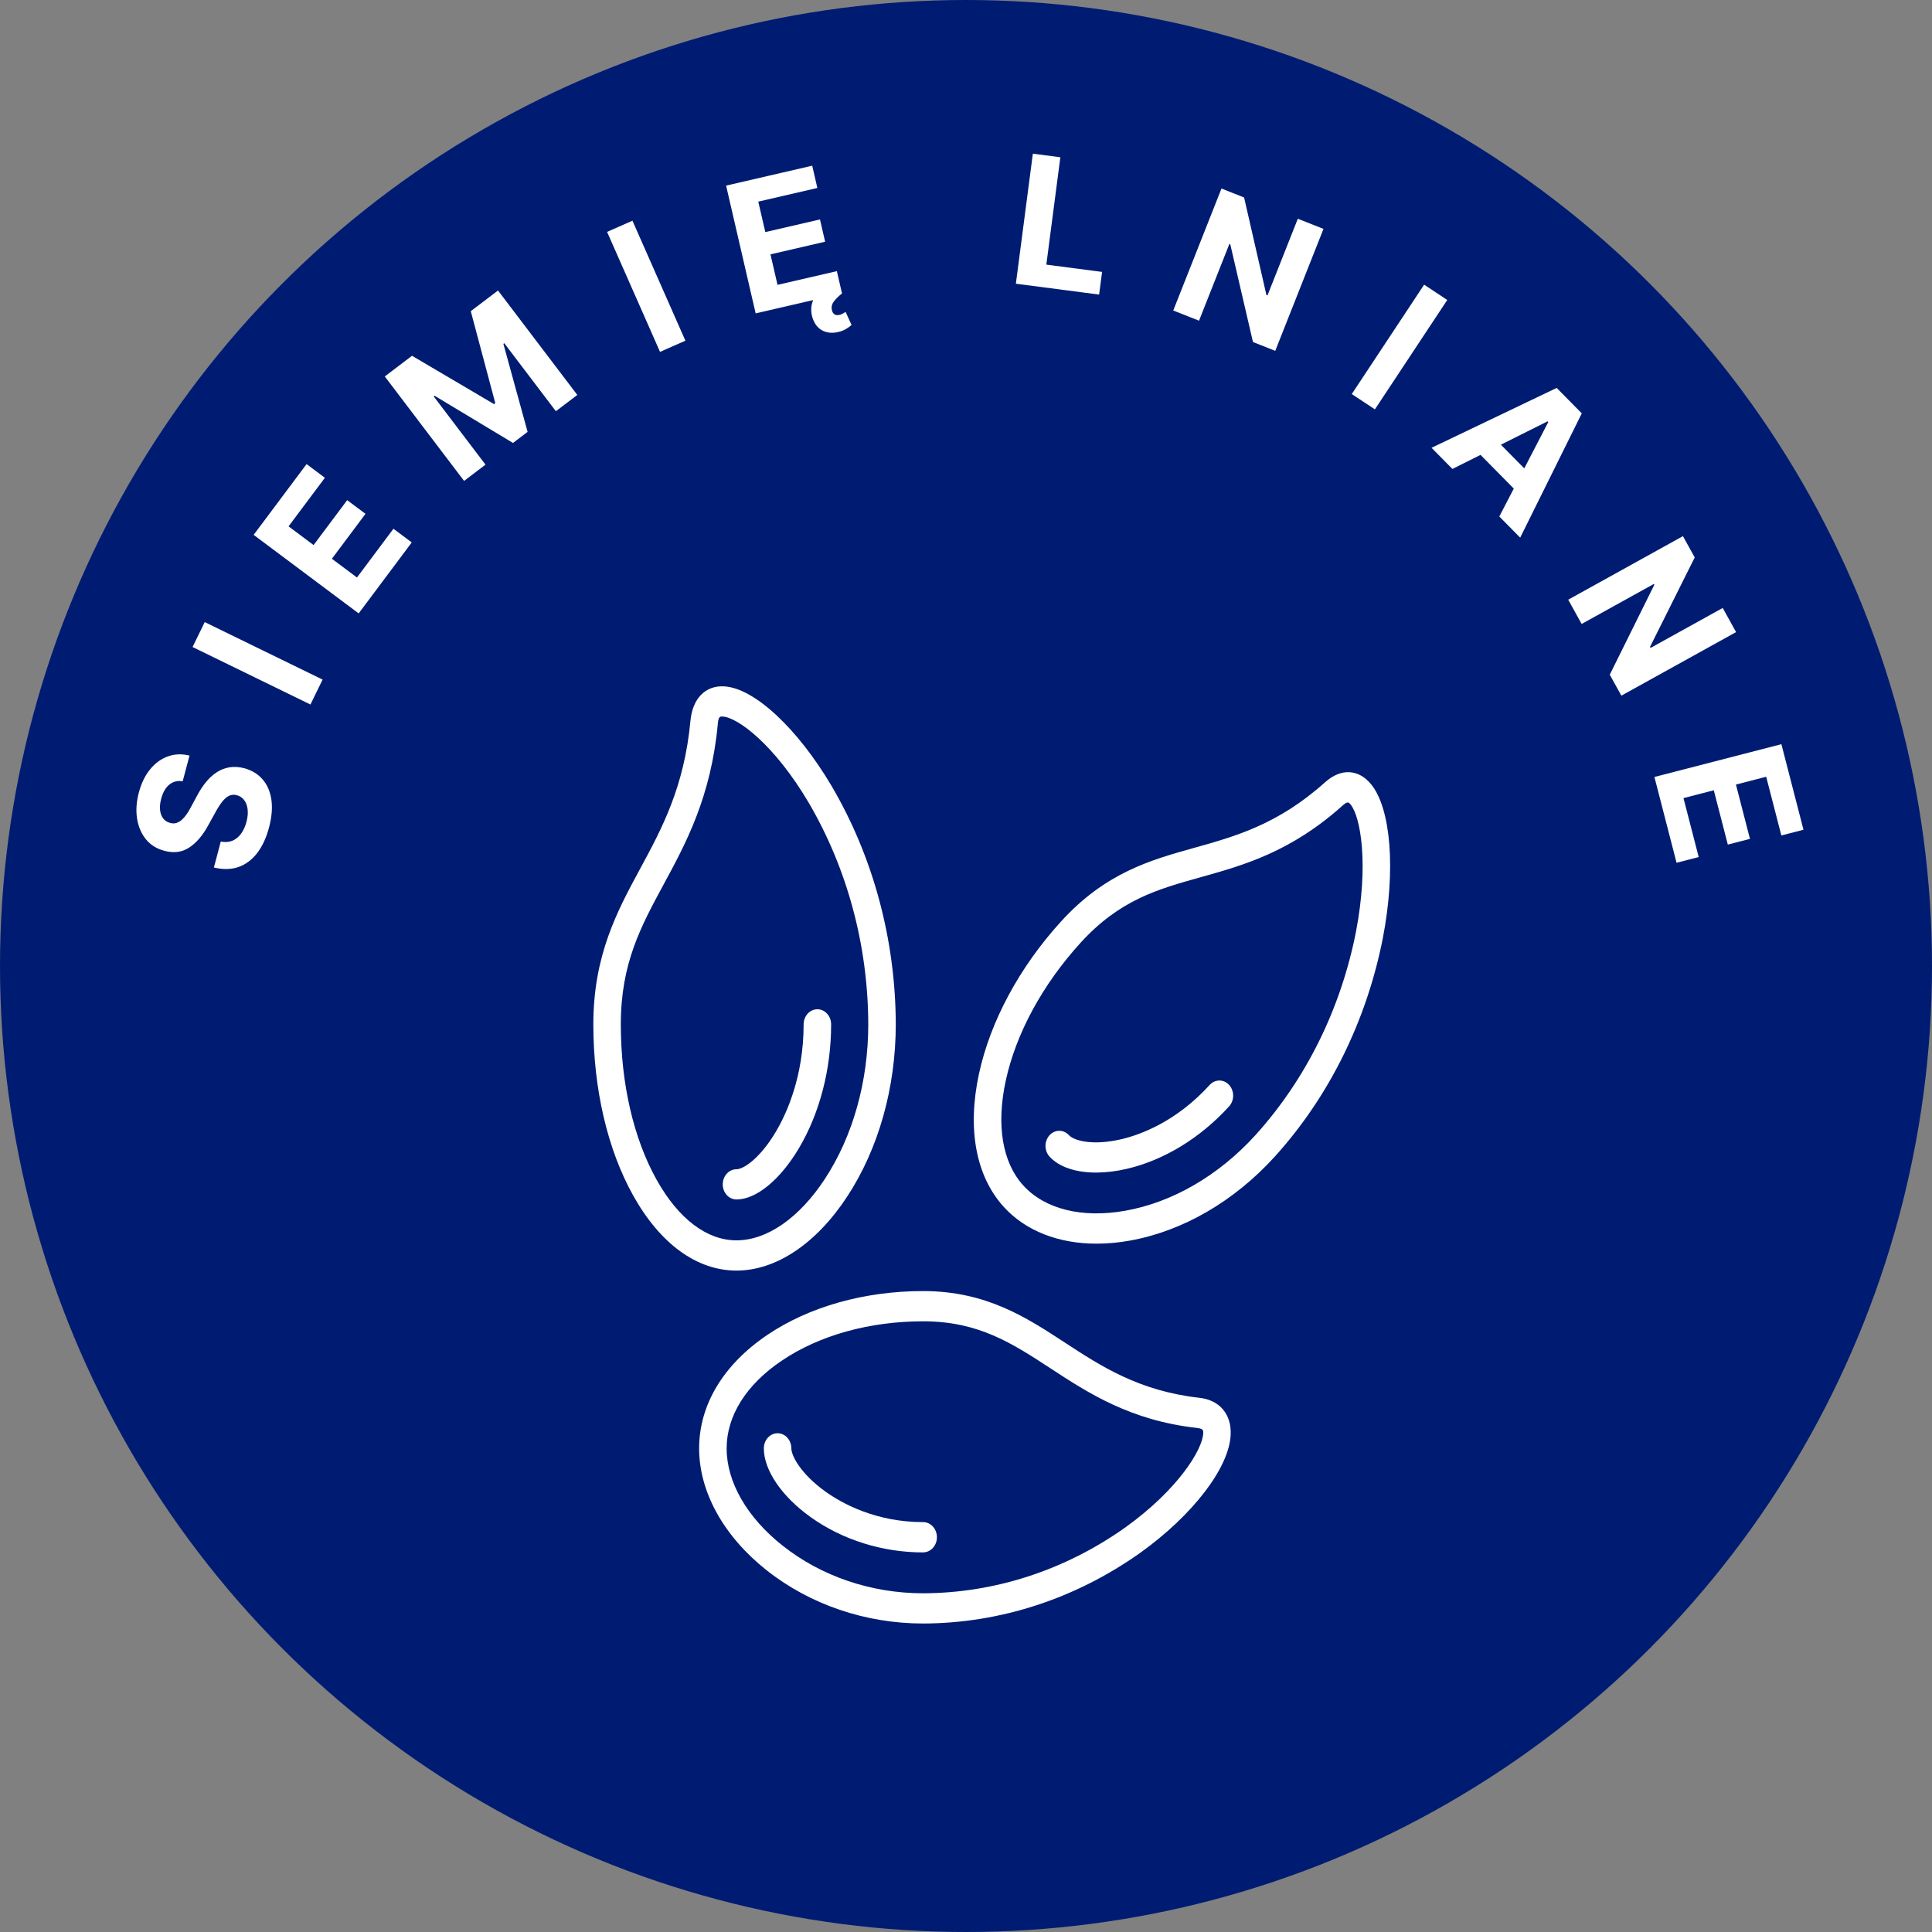 <svg width="225" height="225" viewBox="0 0 225 225" fill="none" xmlns="http://www.w3.org/2000/svg">
<rect x="0" y="0" width="225" height="225" fill="#808080" stroke="none"/>
<circle cx="112.5" cy="112.5" r="112.5" fill="#001C72"/>
<path d="M85.772 147.972C81.17 147.972 76.895 144.876 73.753 139.252C70.752 133.895 69.101 126.808 69.101 119.307C69.101 111.244 71.875 106.117 74.559 101.159C77.085 96.491 79.688 91.665 80.41 83.937C80.651 81.342 82.162 79.811 84.332 79.933C87.826 80.128 92.856 84.791 96.849 91.54C101.703 99.814 104.296 109.445 104.321 119.29C104.321 126.661 102.313 133.794 98.663 139.35C95.075 144.833 90.374 147.972 85.772 147.972ZM84.058 83.445C83.817 83.445 83.663 83.536 83.598 84.284C82.809 92.786 79.892 98.187 77.313 102.95C74.625 107.917 72.299 112.205 72.299 119.298C72.299 126.167 73.782 132.597 76.475 137.408C79.018 141.949 82.318 144.451 85.766 144.451C89.317 144.451 93.081 141.85 96.065 137.297C99.324 132.334 101.117 125.941 101.117 119.303C101.096 110.136 98.685 101.168 94.17 93.461C90.179 86.716 85.922 83.553 84.176 83.449L84.058 83.445Z" fill="white"/>
<path d="M85.772 139.69C85.347 139.69 84.94 139.505 84.639 139.175C84.339 138.845 84.17 138.397 84.17 137.93C84.17 137.463 84.339 137.015 84.639 136.685C84.94 136.355 85.347 136.17 85.772 136.17C86.547 136.17 88.483 134.973 90.378 131.762C91.578 129.731 93.59 125.41 93.59 119.298C93.59 118.832 93.758 118.384 94.059 118.054C94.359 117.724 94.767 117.538 95.192 117.538C95.616 117.538 96.024 117.724 96.324 118.054C96.625 118.384 96.793 118.832 96.793 119.298C96.793 124.502 95.47 129.605 93.067 133.679C90.877 137.388 88.08 139.69 85.772 139.69Z" fill="white"/>
<path d="M127.713 144.837C123.268 144.837 119.445 143.352 116.901 140.555C113.648 136.978 112.622 131.471 114.013 125.047C115.338 118.927 118.729 112.634 123.562 107.322C128.748 101.623 134.017 100.153 139.099 98.733C143.886 97.395 148.84 96.012 154.318 91.101C156.15 89.458 158.198 89.547 159.664 91.318C162.009 94.169 162.564 101.378 161.045 109.252C159.152 118.878 154.788 127.706 148.469 134.688C143.723 139.92 137.718 143.388 131.563 144.485C130.29 144.716 129.003 144.833 127.713 144.837ZM156.963 93.456C156.829 93.456 156.646 93.555 156.342 93.826C150.315 99.231 144.774 100.777 139.888 102.143C134.793 103.565 130.392 104.794 125.827 109.811C121.408 114.667 118.319 120.367 117.129 125.854C116.005 131.042 116.735 135.376 119.167 138.055C121.684 140.822 126.016 141.897 131.05 141.002C136.548 140.026 141.93 136.9 146.204 132.2C152.084 125.702 156.146 117.49 157.912 108.534C159.429 100.664 158.46 95.114 157.287 93.69C157.182 93.562 157.097 93.458 156.963 93.458V93.456Z" fill="white"/>
<path d="M127.648 136.558C125.28 136.558 123.337 135.907 122.229 134.7C122.08 134.536 121.962 134.342 121.881 134.128C121.801 133.915 121.759 133.686 121.759 133.454C121.759 133.223 121.801 132.994 121.881 132.78C121.962 132.566 122.08 132.372 122.229 132.209C122.378 132.045 122.554 131.915 122.749 131.827C122.943 131.738 123.152 131.693 123.362 131.693C123.572 131.693 123.781 131.738 123.975 131.827C124.17 131.915 124.346 132.045 124.495 132.209C125.044 132.811 127.182 133.47 130.589 132.673C132.743 132.168 136.947 130.674 140.878 126.353C141.179 126.023 141.586 125.838 142.011 125.838C142.436 125.838 142.843 126.024 143.144 126.354C143.444 126.684 143.613 127.132 143.613 127.599C143.612 128.066 143.443 128.514 143.143 128.844C139.789 132.53 135.576 135.103 131.256 136.115C130.07 136.401 128.861 136.549 127.648 136.558Z" fill="white"/>
<path d="M107.511 189.074C100.804 189.074 94.314 186.865 89.258 182.854C84.277 178.904 81.42 173.749 81.42 168.682C81.42 163.616 84.239 158.926 89.354 155.47C94.229 152.175 100.677 150.358 107.503 150.358C114.839 150.358 119.505 153.409 124.016 156.359C128.263 159.134 132.654 161.996 139.689 162.79C142.04 163.052 143.437 164.706 143.322 167.106C143.145 170.943 138.902 176.472 132.761 180.862C125.232 186.196 116.469 189.047 107.511 189.074ZM107.511 153.879C101.261 153.879 95.41 155.509 91.035 158.469C86.893 161.265 84.624 164.892 84.624 168.682C84.624 172.595 86.991 176.719 91.134 179.999C95.649 183.58 101.467 185.553 107.507 185.553C115.847 185.526 124.005 182.874 131.017 177.911C137.154 173.523 140.038 168.847 140.127 166.928C140.142 166.586 140.152 166.38 139.367 166.293C131.63 165.426 126.717 162.217 122.383 159.384C117.867 156.431 113.965 153.879 107.511 153.879Z" fill="white"/>
<path d="M107.511 180.793C102.776 180.793 98.133 179.338 94.426 176.697C91.051 174.293 88.956 171.221 88.956 168.676C88.956 168.209 89.125 167.761 89.425 167.431C89.725 167.101 90.133 166.916 90.558 166.916C90.983 166.916 91.39 167.101 91.69 167.431C91.991 167.761 92.159 168.209 92.159 168.676C92.159 169.528 93.248 171.655 96.17 173.738C98.018 175.054 101.95 177.265 107.511 177.265C107.936 177.265 108.343 177.451 108.643 177.781C108.944 178.111 109.113 178.559 109.113 179.026C109.113 179.493 108.944 179.94 108.643 180.271C108.343 180.601 107.936 180.786 107.511 180.786V180.793Z" fill="white"/>
<path d="M21.278 90.985C20.681 90.889 20.164 91.017 19.726 91.369C19.288 91.721 18.97 92.271 18.771 93.021C18.636 93.531 18.594 93.98 18.645 94.369C18.692 94.757 18.815 95.077 19.015 95.331C19.217 95.58 19.476 95.746 19.793 95.83C20.055 95.91 20.3 95.916 20.529 95.848C20.759 95.775 20.975 95.65 21.177 95.472C21.373 95.292 21.562 95.075 21.743 94.82C21.919 94.563 22.086 94.283 22.243 93.98L22.912 92.738C23.227 92.132 23.576 91.592 23.959 91.117C24.342 90.643 24.761 90.255 25.216 89.954C25.671 89.653 26.166 89.457 26.699 89.367C27.233 89.272 27.808 89.304 28.425 89.462C29.327 89.706 30.049 90.145 30.591 90.777C31.13 91.403 31.468 92.192 31.607 93.145C31.742 94.091 31.65 95.165 31.332 96.366C31.016 97.558 30.558 98.547 29.959 99.335C29.36 100.117 28.637 100.661 27.79 100.966C26.939 101.266 25.98 101.286 24.911 101.029L25.712 98.008C26.216 98.106 26.667 98.074 27.064 97.912C27.459 97.744 27.796 97.471 28.076 97.092C28.353 96.708 28.563 96.247 28.706 95.708C28.846 95.18 28.89 94.7 28.84 94.27C28.791 93.836 28.657 93.474 28.441 93.185C28.224 92.896 27.938 92.704 27.583 92.61C27.251 92.522 26.946 92.547 26.668 92.684C26.391 92.816 26.124 93.049 25.866 93.382C25.609 93.71 25.345 94.126 25.072 94.63L24.243 96.13C23.61 97.294 22.876 98.152 22.041 98.702C21.206 99.252 20.244 99.38 19.154 99.086C18.259 98.854 17.541 98.409 17 97.752C16.461 97.089 16.116 96.285 15.966 95.34C15.815 94.395 15.882 93.384 16.168 92.308C16.458 91.212 16.899 90.305 17.49 89.588C18.083 88.865 18.774 88.365 19.563 88.085C20.352 87.806 21.188 87.775 22.071 87.994L21.278 90.985Z" fill="white"/>
<path d="M23.843 72.449L37.569 79.146L36.154 82.048L22.427 75.351L23.843 72.449Z" fill="white"/>
<path d="M41.77 71.437L29.54 62.289L35.704 54.048L37.836 55.643L33.606 61.298L36.52 63.478L40.433 58.247L42.565 59.841L38.652 65.073L41.572 67.257L45.82 61.578L47.952 63.172L41.77 71.437Z" fill="white"/>
<path d="M44.812 43.841L47.983 41.434L57.538 47.063L57.681 46.955L54.826 36.239L57.998 33.831L67.233 45.995L64.738 47.889L58.727 39.972L58.626 40.048L61.444 50.296L59.745 51.586L50.609 46.088L50.508 46.165L56.541 54.112L54.047 56.006L44.812 43.841Z" fill="white"/>
<path d="M73.655 25.703L79.821 39.675L76.867 40.979L70.701 27.006L73.655 25.703Z" fill="white"/>
<path d="M88.004 36.496L84.562 21.616L94.589 19.297L95.189 21.891L88.308 23.482L89.128 27.028L95.493 25.556L96.093 28.15L89.728 29.622L90.55 33.175L97.459 31.577L98.059 34.171L88.004 36.496ZM97.614 38.667C96.97 38.816 96.391 38.774 95.878 38.54C95.371 38.311 94.99 37.901 94.737 37.312C94.572 36.931 94.485 36.531 94.474 36.11C94.468 35.688 94.553 35.28 94.727 34.888C94.907 34.494 95.188 34.154 95.57 33.866L98.067 34.169C97.66 34.487 97.341 34.804 97.107 35.118C96.874 35.432 96.8 35.763 96.885 36.111C96.934 36.344 97.034 36.51 97.184 36.608C97.334 36.706 97.526 36.728 97.758 36.674C97.918 36.637 98.056 36.583 98.172 36.51C98.289 36.442 98.392 36.38 98.481 36.324L99.17 37.848C99.014 37.991 98.807 38.141 98.547 38.298C98.293 38.459 97.982 38.582 97.614 38.667Z" fill="white"/>
<path d="M118.308 33.041L120.286 17.897L123.488 18.315L121.855 30.819L128.347 31.667L128.003 34.307L118.308 33.041Z" fill="white"/>
<path d="M154.132 26.657L148.515 40.859L145.921 39.833L143.278 28.451L143.174 28.409L139.638 37.348L136.636 36.161L142.253 21.958L144.888 23.001L147.486 34.357L147.61 34.406L151.143 25.474L154.132 26.657Z" fill="white"/>
<path d="M168.547 34.935L160.121 47.673L157.428 45.892L165.854 33.154L168.547 34.935Z" fill="white"/>
<path d="M169.148 54.614L166.718 52.15L181.293 45.178L184.215 48.14L177.04 62.614L174.61 60.151L180.311 49.153L180.228 49.068L169.148 54.614ZM173.269 50.244L179.009 56.062L177.215 57.833L171.475 52.014L173.269 50.244Z" fill="white"/>
<path d="M202.184 73.614L188.824 81.015L187.472 78.575L192.661 68.105L192.607 68.007L184.198 72.665L182.634 69.84L195.994 62.44L197.367 64.918L192.159 75.34L192.224 75.457L200.626 70.803L202.184 73.614Z" fill="white"/>
<path d="M192.673 90.485L207.461 86.668L210.033 96.632L207.455 97.297L205.69 90.46L202.166 91.369L203.799 97.694L201.221 98.36L199.588 92.034L196.057 92.946L197.83 99.813L195.252 100.478L192.673 90.485Z" fill="white"/>
</svg>
